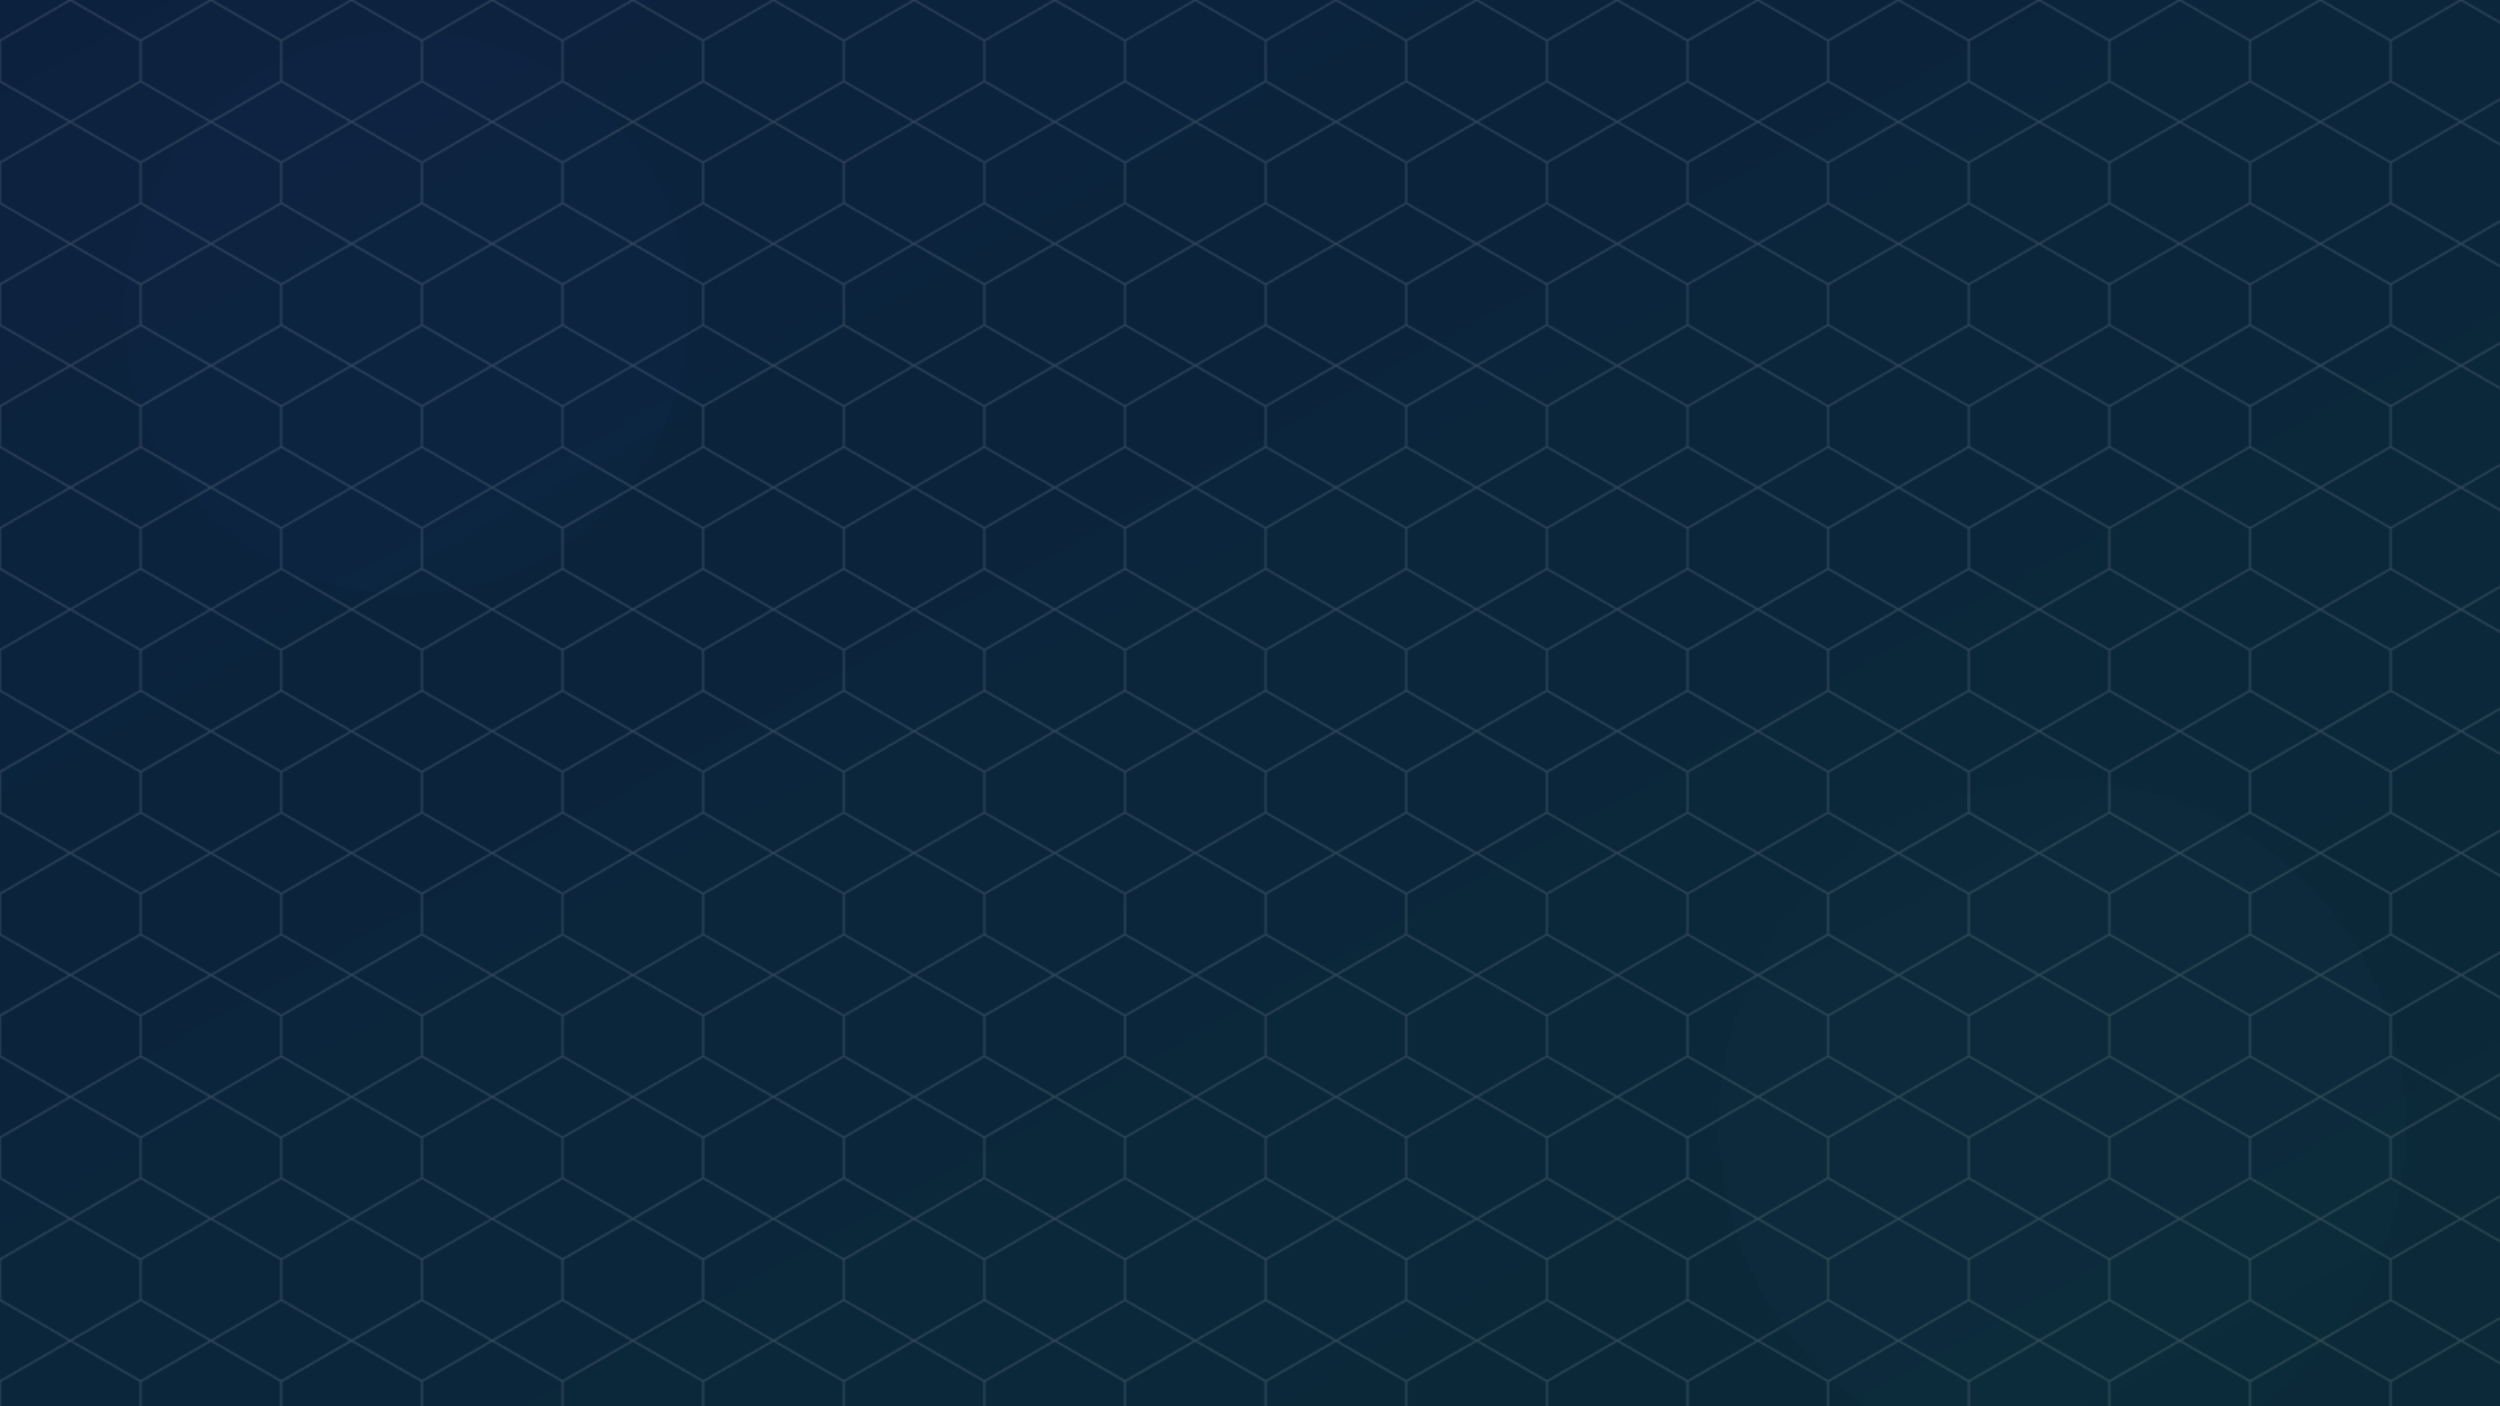 <svg xmlns="http://www.w3.org/2000/svg" width="1600" height="900" viewBox="0 0 1600 900">
    <defs>
        <linearGradient id="g" x1="0" x2="1" y1="0" y2="1">
            <stop offset="0" stop-color="#0d6efd" stop-opacity=".12"/>
            <stop offset="1" stop-color="#0dcaf0" stop-opacity=".10"/>
        </linearGradient>
        <filter id="soft" x="-20%" y="-20%" width="140%" height="140%">
            <feGaussianBlur stdDeviation="30" />
        </filter>
        <pattern id="hex" width="90" height="78" patternUnits="userSpaceOnUse" patternTransform="translate(0,0)">
            <path d="M45 0 90 26 90 52 45 78 0 52 0 26Z"
                  fill="none" stroke="#ffffff" stroke-opacity=".25" stroke-width="1.25"/>
        </pattern>
    </defs>

    <rect width="100%" height="100%" fill="#0b1724"/>
    <rect width="100%" height="100%" fill="url(#g)"/>
    <rect width="100%" height="100%" fill="url(#hex)" opacity=".55"/>

    <!-- subtle glow patches -->
    <circle cx="260" cy="200" r="180" fill="#66b2ff" opacity=".12" filter="url(#soft)"/>
    <circle cx="1320" cy="720" r="220" fill="#66e0ff" opacity=".10" filter="url(#soft)"/>
</svg>